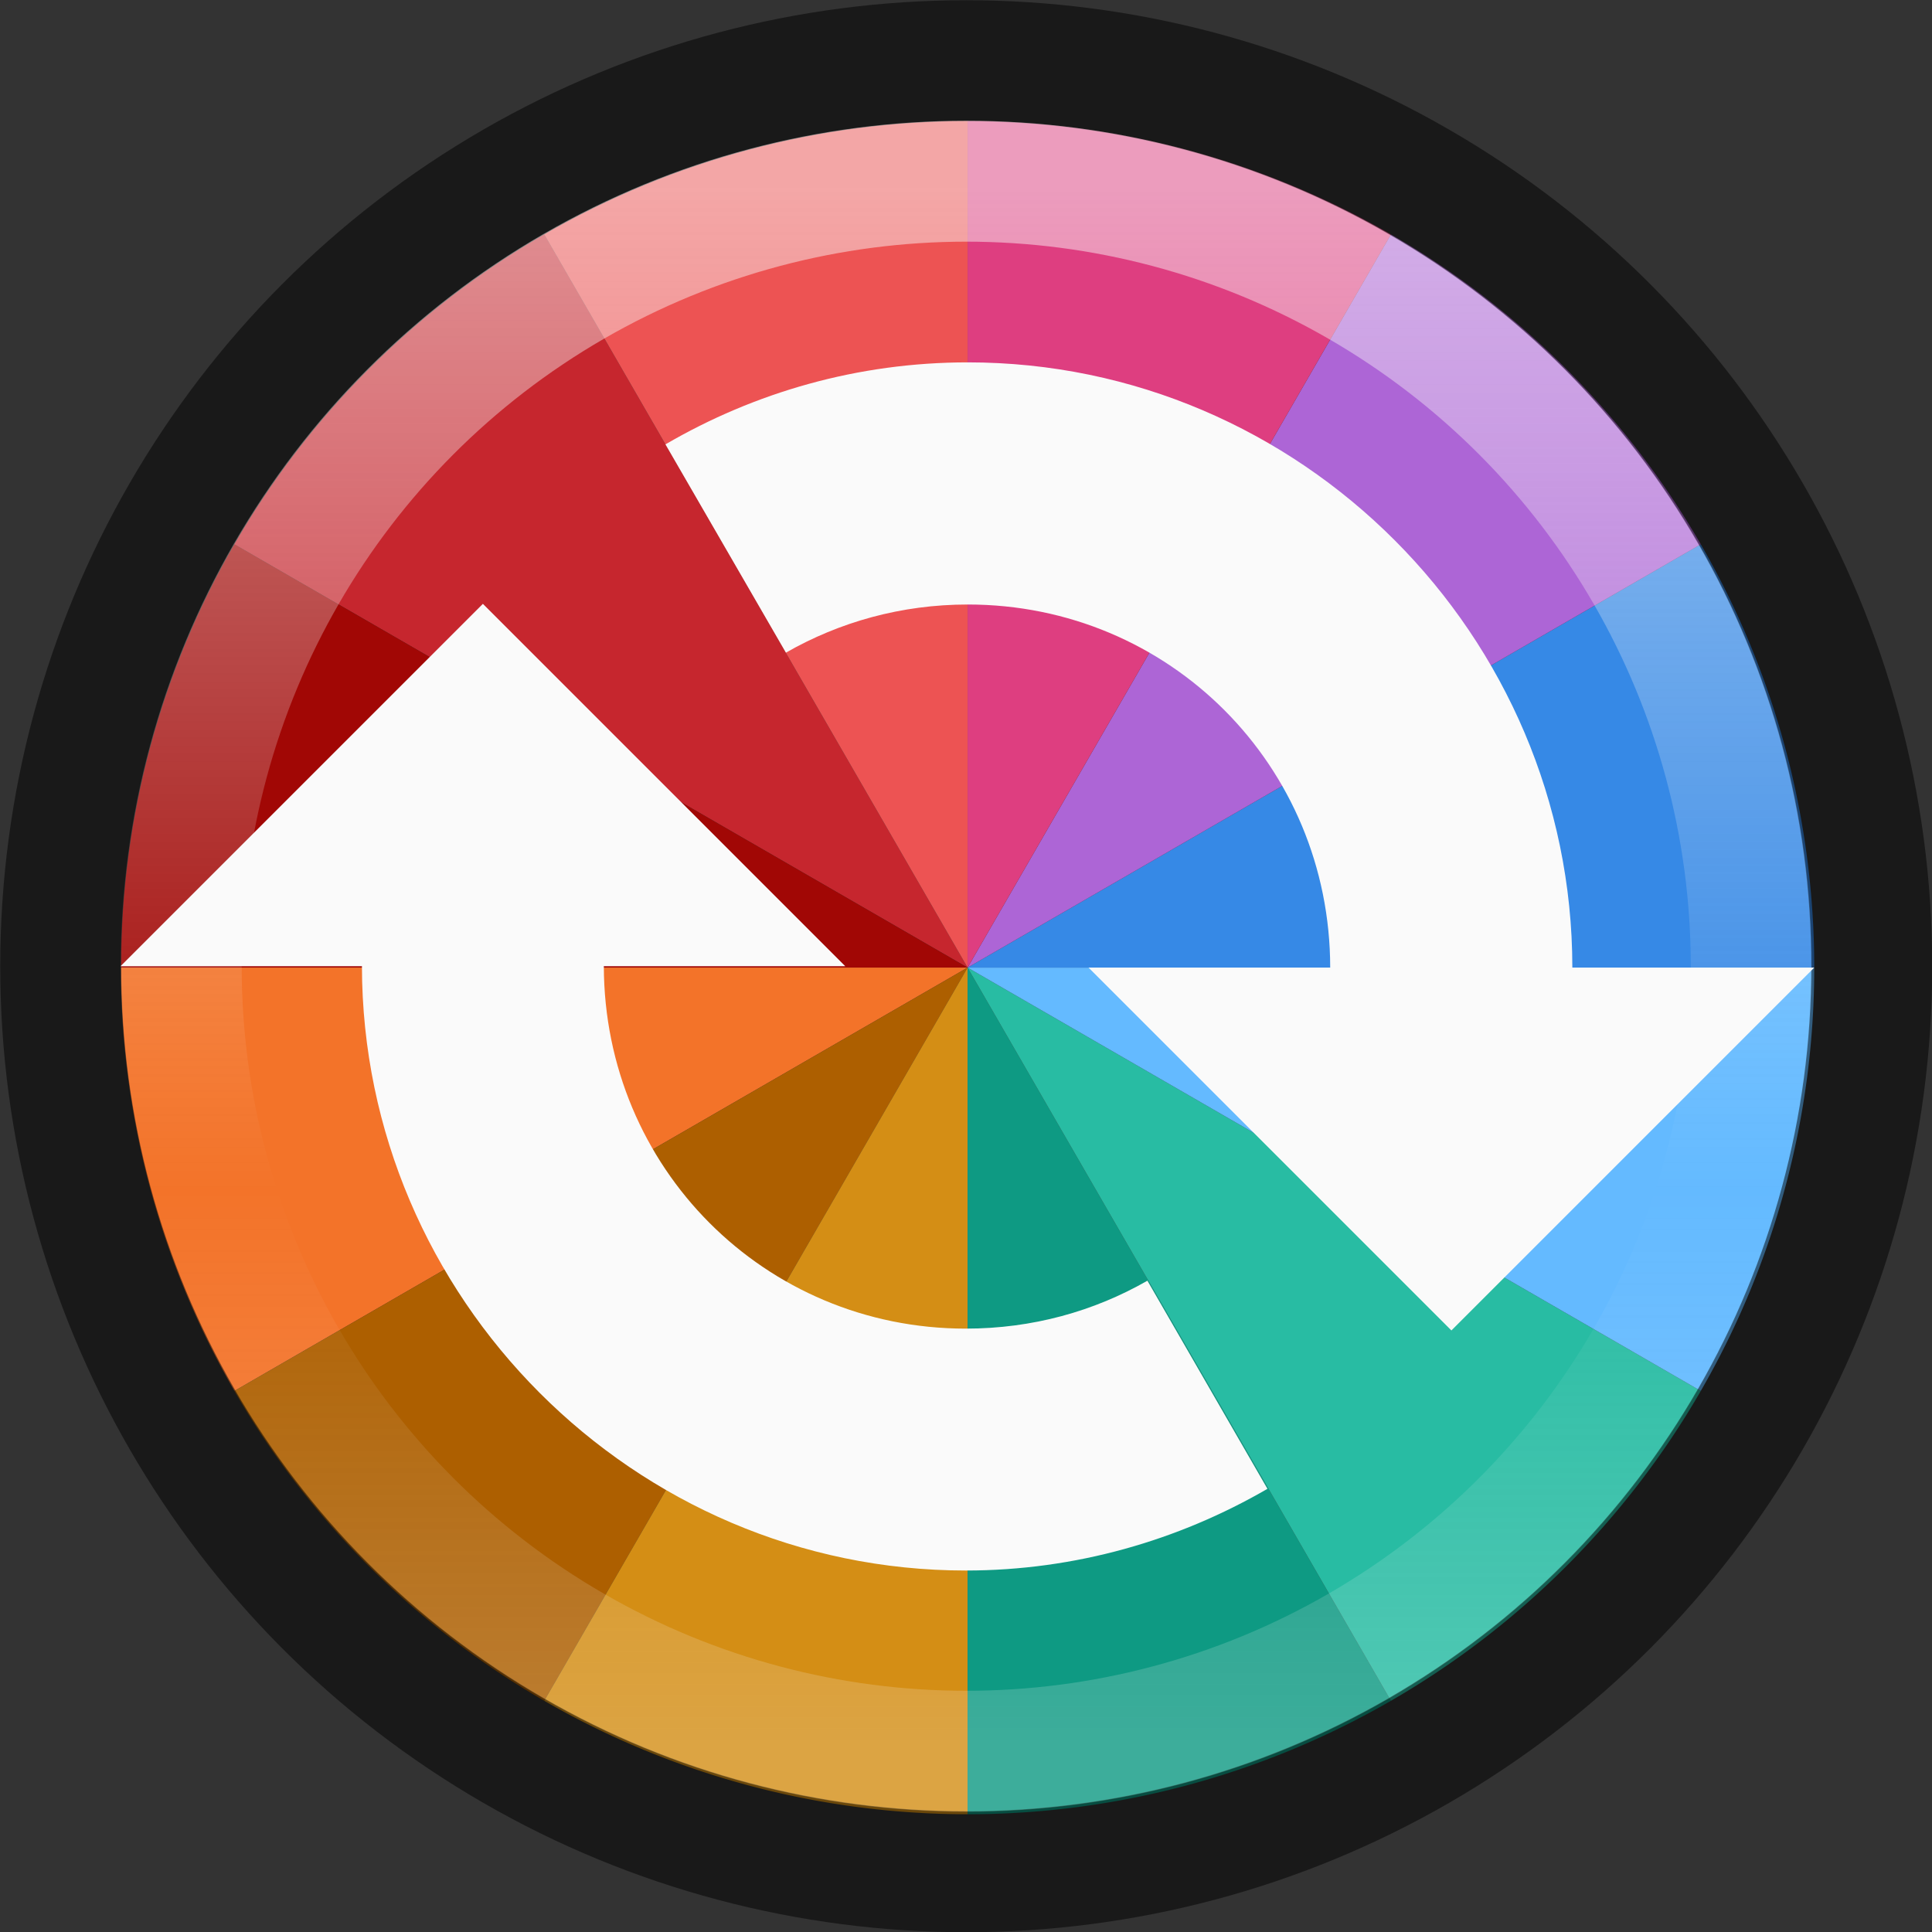<?xml version="1.0" encoding="UTF-8" standalone="no"?>
<!-- Created with Inkscape (http://www.inkscape.org/) -->

<svg
   width="16"
   height="16"
   viewBox="0 0 4.233 4.233"
   version="1.1"
   id="svg5"
   inkscape:version="1.1 (c68e22c387, 2021-05-23)"
   sodipodi:docname="colormate-16-final.svg"
   inkscape:export-filename="/home/adithyankv/art/icons/colormate-32-final.png"
   inkscape:export-xdpi="96.000023"
   inkscape:export-ydpi="96.000023"
   xmlns:inkscape="http://www.inkscape.org/namespaces/inkscape"
   xmlns:sodipodi="http://sodipodi.sourceforge.net/DTD/sodipodi-0.dtd"
   xmlns:xlink="http://www.w3.org/1999/xlink"
   xmlns="http://www.w3.org/2000/svg"
   xmlns:svg="http://www.w3.org/2000/svg">
  <rect x="0" y="0" width="4.233" height="4.233" fill="#333333" stroke="none"/>
  <sodipodi:namedview
     id="namedview7"
     pagecolor="#505050"
     bordercolor="#eeeeee"
     borderopacity="1"
     inkscape:pageshadow="0"
     inkscape:pageopacity="0"
     inkscape:pagecheckerboard="0"
     inkscape:document-units="mm"
     showgrid="true"
     units="px"
     width="64px"
     inkscape:snap-object-midpoints="true"
     inkscape:snap-text-baseline="false"
     inkscape:snap-center="true"
     inkscape:zoom="45.254834"
     inkscape:cx="12.065009"
     inkscape:cy="8.3416503"
     inkscape:window-width="1920"
     inkscape:window-height="1019"
     inkscape:window-x="0"
     inkscape:window-y="30"
     inkscape:window-maximized="1"
     inkscape:current-layer="layer1"
     inkscape:snap-global="true"
     inkscape:snap-smooth-nodes="true">
    <inkscape:grid
       type="xygrid"
       id="grid824"
       spacingx="0.132"
       spacingy="0.132"
       empspacing="2"
       dotted="true" />
  </sodipodi:namedview>
  <defs
     id="defs2">
    <linearGradient
       inkscape:collect="always"
       id="linearGradient5190">
      <stop
         style="stop-color:#fafafa;stop-opacity:1;"
         offset="0"
         id="stop5186" />
      <stop
         style="stop-color:#fafafa;stop-opacity:0"
         offset="0.644"
         id="stop5642" />
      <stop
         style="stop-color:#fafafa;stop-opacity:0.4"
         offset="1"
         id="stop5188" />
    </linearGradient>
    <linearGradient
       inkscape:collect="always"
       id="linearGradient1325">
      <stop
         style="stop-color:#fafafa;stop-opacity:1;"
         offset="0"
         id="stop1321" />
      <stop
         style="stop-color:#fafafa;stop-opacity:0.001"
         offset="0.673"
         id="stop1619" />
      <stop
         style="stop-color:#fafafa;stop-opacity:0.3"
         offset="1"
         id="stop1323" />
    </linearGradient>
    <linearGradient
       inkscape:collect="always"
       xlink:href="#linearGradient1325"
       id="linearGradient1327"
       x1="4.233"
       y1="0.529"
       x2="4.233"
       y2="8.07"
       gradientUnits="userSpaceOnUse" />
    <linearGradient
       inkscape:collect="always"
       xlink:href="#linearGradient5190"
       id="linearGradient5192"
       x1="4.233"
       y1="0.529"
       x2="4.233"
       y2="7.938"
       gradientUnits="userSpaceOnUse"
       gradientTransform="matrix(0.46,0,0,0.46,0.17,0.17)" />
  </defs>
  <g
     inkscape:label="Layer 1"
     inkscape:groupmode="layer"
     id="layer1"
     style="display:inline">
    <path
       id="ellipse11418"
       style="display:inline;fill:#c6262e;stroke:none;stroke-width:1;stroke-linecap:round;stroke-opacity:0.5"
       d="M 8 8 L 4.5 1.938 A 7 7 0 0 0 1.938 4.5 L 8 8 z "
       transform="scale(0.265)" />
    <path
       id="path11801"
       style="display:inline;fill:#a10705;stroke:none;stroke-width:1;stroke-linecap:round;stroke-opacity:0.5"
       d="M 8 8 L 1.938 4.5 A 7 7 0 0 0 1 8 L 8 8 z "
       transform="scale(0.265)" />
    <path
       id="path11799"
       style="display:inline;fill:#f37329;stroke:none;stroke-width:1;stroke-linecap:round;stroke-opacity:0.5"
       d="M 8 8 L 1 8 A 7 7 0 0 0 1.938 11.5 L 8 8 z "
       transform="scale(0.265)" />
    <path
       id="path11797"
       style="display:inline;fill:#ad5f00;stroke:none;stroke-width:1;stroke-linecap:round;stroke-opacity:0.5"
       d="M 8 8 L 1.938 11.5 A 7 7 0 0 0 4.5 14.062 L 8 8 z "
       transform="scale(0.265)" />
    <path
       id="path11795"
       style="display:inline;fill:#d48e15;stroke:none;stroke-width:1;stroke-linecap:round;stroke-opacity:0.5"
       d="M 8 8 L 4.5 14.062 A 7 7 0 0 0 8 15 L 8 8 z "
       transform="scale(0.265)" />
    <path
       id="path11793"
       style="display:inline;fill:#0e9a83;stroke:none;stroke-width:1;stroke-linecap:round;stroke-opacity:0.5;fill-opacity:1.0"
       d="M 8 8 L 8 15 A 7 7 0 0 0 11.5 14.062 L 8 8 z "
       transform="scale(0.265)" />
    <path
       id="path11791"
       style="display:inline;fill:#28bca3;stroke:none;stroke-width:1;stroke-linecap:round;stroke-opacity:0.5;fill-opacity:1.0"
       d="M 8 8 L 11.5 14.062 A 7 7 0 0 0 14.062 11.5 L 8 8 z "
       transform="scale(0.265)" />
    <path
       id="path11789"
       style="display:inline;fill:#64baff;stroke:none;stroke-width:1;stroke-linecap:round;stroke-opacity:0.5"
       d="M 8 8 L 14.062 11.5 A 7 7 0 0 0 15 8 L 8 8 z "
       transform="scale(0.265)" />
    <path
       id="path11787"
       style="display:inline;fill:#3689e6;stroke:none;stroke-width:1;stroke-linecap:round;stroke-opacity:0.5"
       d="M 8 8 L 15 8 A 7 7 0 0 0 14.062 4.5 L 8 8 z "
       transform="scale(0.265)" />
    <path
       id="path11785"
       style="display:inline;fill:#ad65d6;stroke:none;stroke-width:1;stroke-linecap:round;stroke-opacity:0.5"
       d="M 8 8 L 14.062 4.5 A 7 7 0 0 0 11.5 1.938 L 8 8 z "
       transform="scale(0.265)" />
    <path
       id="path11783"
       style="display:inline;fill:#ed5353;stroke:none;stroke-width:1;stroke-linecap:round;stroke-opacity:0.5"
       d="M 8 1 A 7 7 0 0 0 4.5 1.938 L 8 8 L 8 1 z "
       transform="scale(0.265)" />
    <path
       id="path11781"
       style="display:inline;fill:#de3e80;stroke:none;stroke-width:1;stroke-linecap:round;stroke-opacity:0.5;fill-opacity:1.0"
       d="M 8 1 L 8 8 L 11.5 1.938 A 7 7 0 0 0 8 1 z "
       transform="scale(0.265)" />
    <ellipse
       style="fill:none;fill-opacity:1;stroke:#fafafa;stroke-width:0.265;stroke-linecap:round;stroke-opacity:0.5"
       id="path1281"
       cx="8.467"
       cy="0.86"
       rx="1.8799776e-15"
       ry="0.066" />
    <ellipse
       style="display:inline;fill:none;stroke:#000000;stroke-width:0.265;stroke-linecap:round;stroke-opacity:0.5"
       id="circle1080"
       cx="2.117"
       cy="2.117"
       rx="1.984"
       ry="1.984" />
    <ellipse
       style="display:inline;fill:none;stroke:url(#linearGradient5192);stroke-width:0.265;stroke-linecap:round;stroke-opacity:0.5"
       id="circle5096"
       cx="2.117"
       cy="2.117"
       rx="1.72"
       ry="1.72" />
    <path
       id="ellipse12168"
       style="color:#000000;fill:#fafafa;stroke-width:3.78;stroke-linecap:round;-inkscape-stroke:none"
       d="m 8.002,2.996 c -0.909,0 -1.763,0.248 -2.5,0.678 L 6.498,5.396 C 6.94,5.143 7.452,4.998 8.002,4.998 9.67,4.998 10.997,6.332 10.998,8 l -1.998,3e-7 L 12,11 15,8 13,8 C 12.999,5.251 10.751,2.996 8.002,2.996 Z"
       transform="scale(0.265)"
       sodipodi:nodetypes="sccscccccs" />
    <path
       id="path13623"
       style="color:#000000;fill:#fafafa;stroke-width:1;stroke-linecap:round;-inkscape-stroke:none"
       d="m 2.116,3.441 c 0.24,0 0.466,-0.066 0.661,-0.179 L 2.514,2.806 c -0.117,0.067 -0.252,0.105 -0.398,0.105 -0.441,0 -0.792,-0.353 -0.793,-0.794 l 0.529,-10e-8 -0.794,-0.794 -0.794,0.794 0.529,10e-8 C 0.794,2.844 1.389,3.441 2.116,3.441 Z"
       sodipodi:nodetypes="sccscccccs"
       inkscape:transform-center-x="0.5955709"
       inkscape:transform-center-y="0.26510017" />
  </g>
  <g
     inkscape:groupmode="layer"
     id="layer2"
     inkscape:label="arrow"
     style="display:inline">
    <circle
       style="fill:none;stroke:url(#linearGradient1327);stroke-width:0.265;stroke-linecap:round;stroke-opacity:0.5"
       id="ellipse3231"
       cx="4.233"
       cy="4.233"
       r="0" />
  </g>
</svg>
